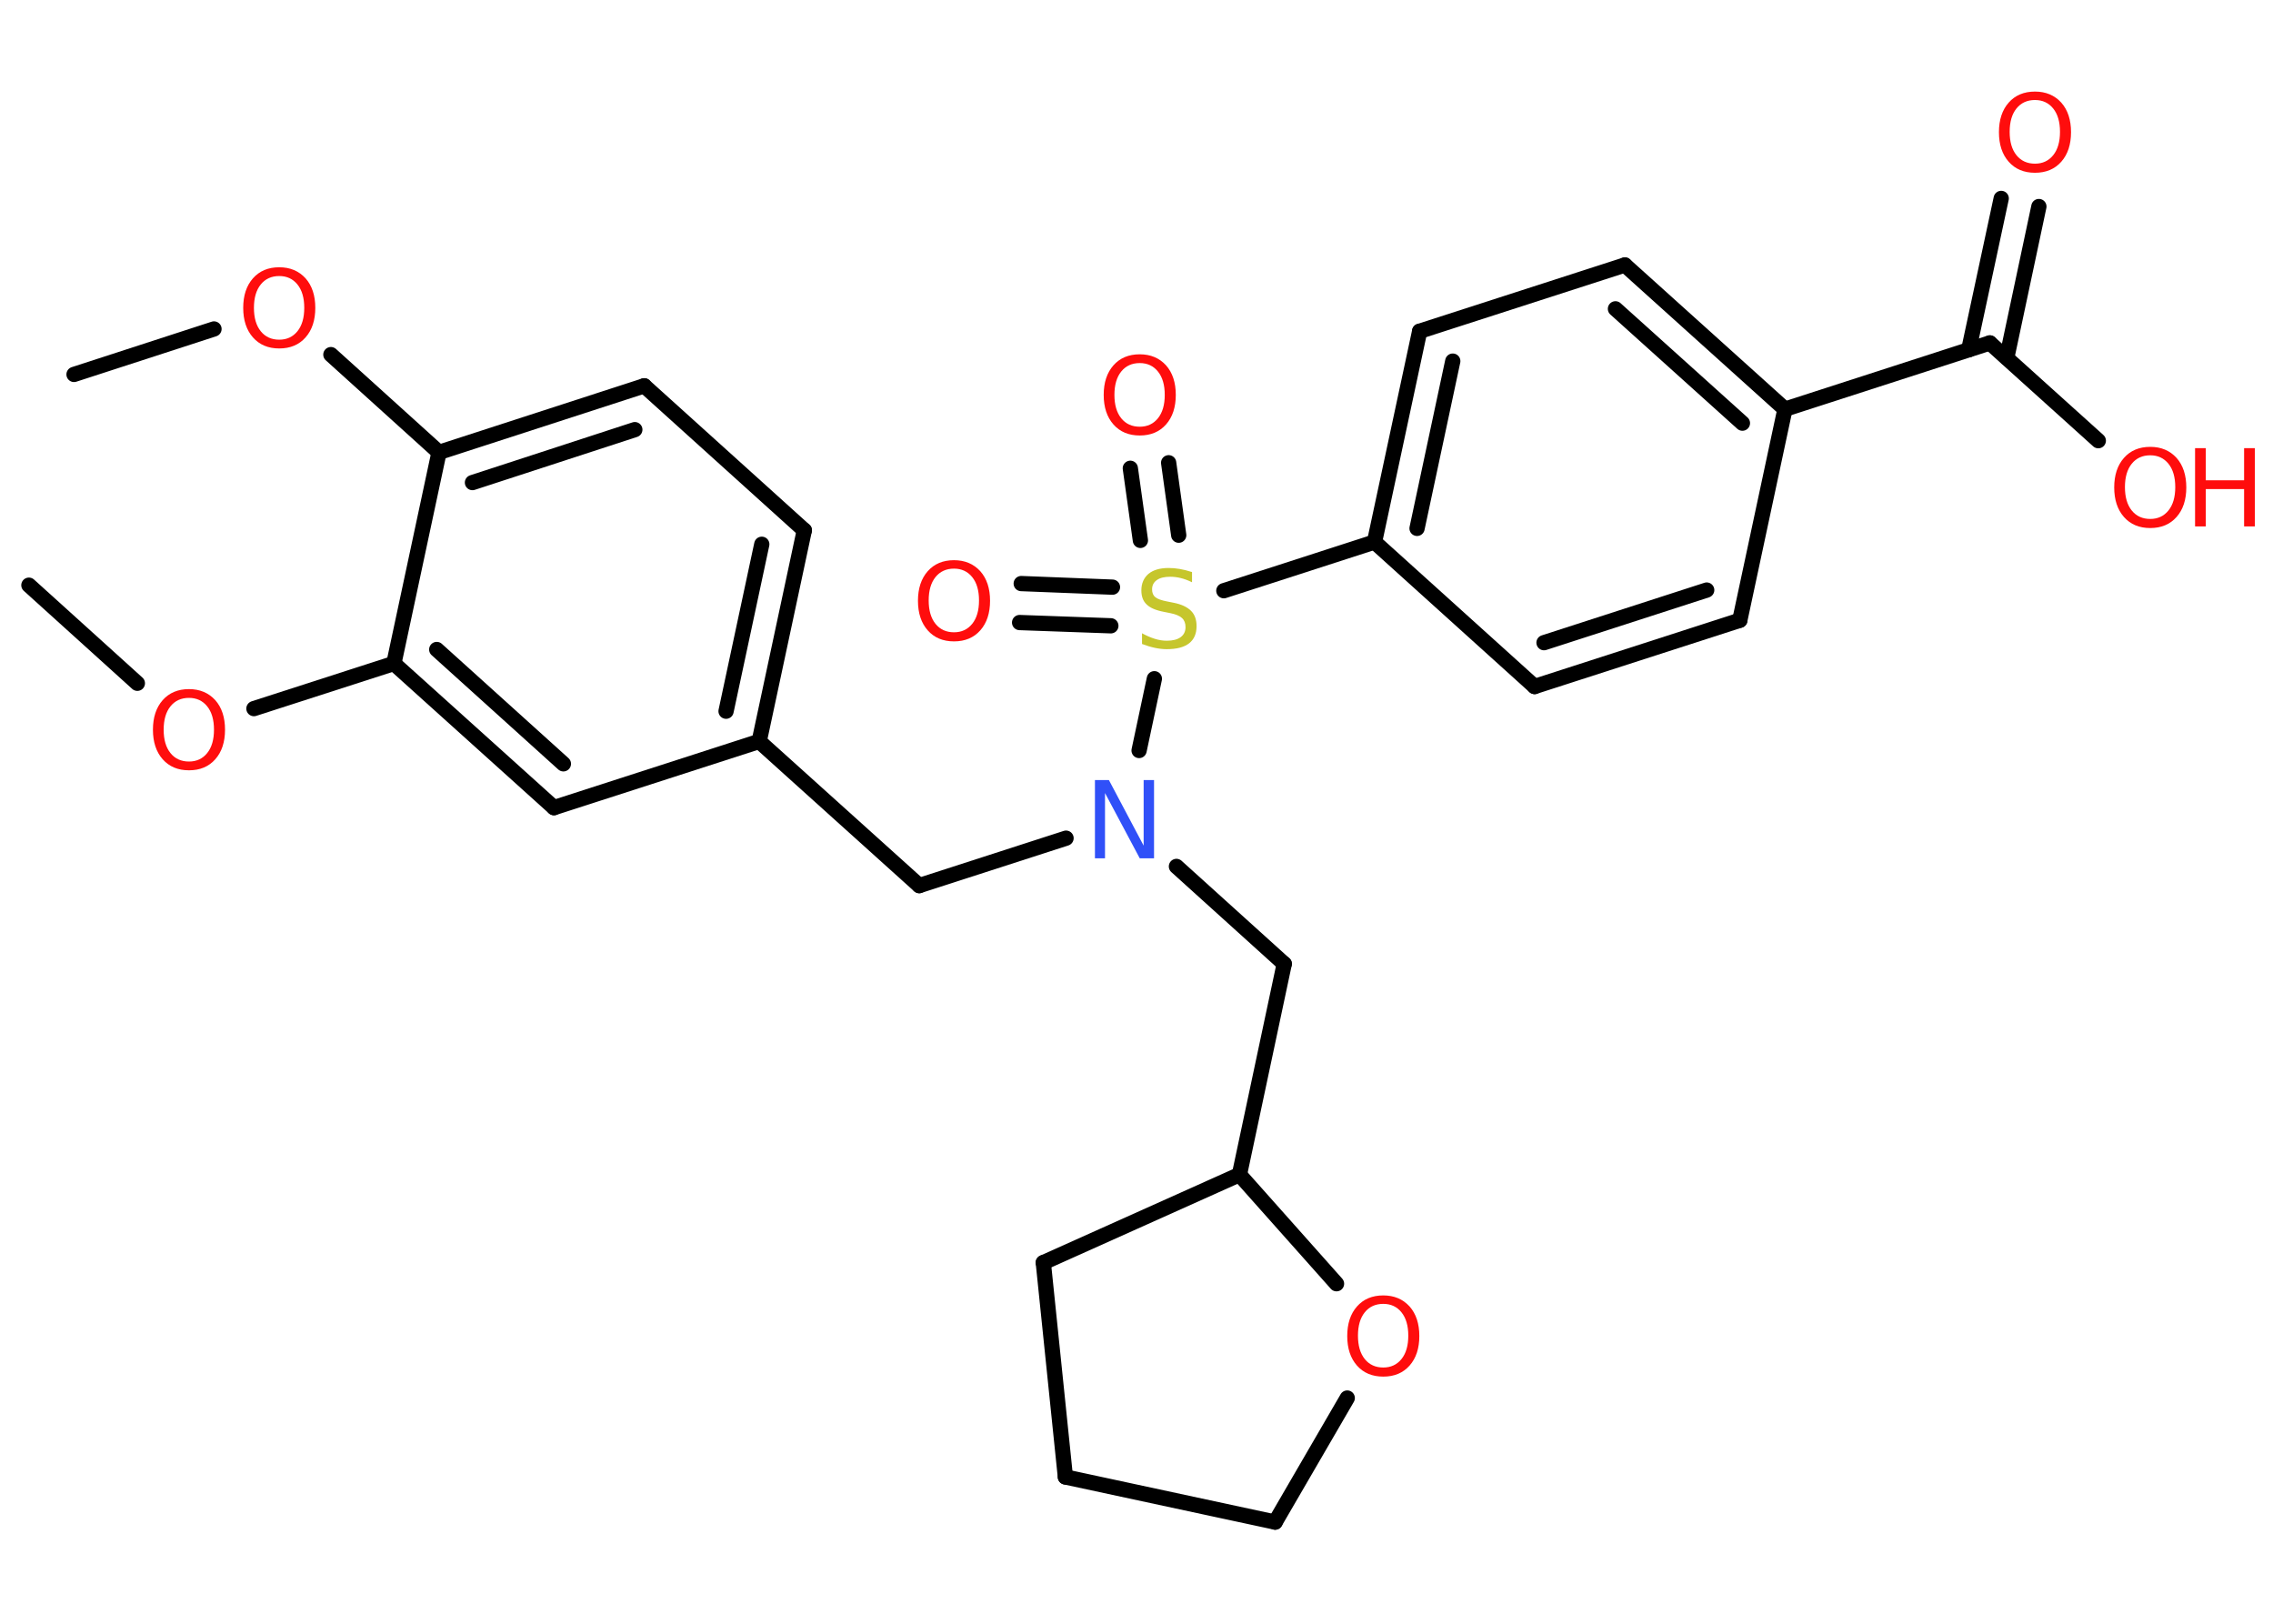 <?xml version='1.0' encoding='UTF-8'?>
<!DOCTYPE svg PUBLIC "-//W3C//DTD SVG 1.1//EN" "http://www.w3.org/Graphics/SVG/1.1/DTD/svg11.dtd">
<svg version='1.2' xmlns='http://www.w3.org/2000/svg' xmlns:xlink='http://www.w3.org/1999/xlink' width='70.0mm' height='50.0mm' viewBox='0 0 70.0 50.0'>
  <desc>Generated by the Chemistry Development Kit (http://github.com/cdk)</desc>
  <g stroke-linecap='round' stroke-linejoin='round' stroke='#000000' stroke-width='.47' fill='#FF0D0D'>
    <rect x='.0' y='.0' width='70.0' height='50.0' fill='#FFFFFF' stroke='none'/>
    <g id='mol1' class='mol'>
      <line id='mol1bnd1' class='bond' x1='2.28' y1='11.53' x2='6.59' y2='10.13'/>
      <line id='mol1bnd2' class='bond' x1='10.19' y1='10.92' x2='13.52' y2='13.93'/>
      <g id='mol1bnd3' class='bond'>
        <line x1='19.84' y1='11.88' x2='13.52' y2='13.93'/>
        <line x1='19.55' y1='13.23' x2='14.55' y2='14.86'/>
      </g>
      <line id='mol1bnd4' class='bond' x1='19.84' y1='11.88' x2='24.77' y2='16.33'/>
      <g id='mol1bnd5' class='bond'>
        <line x1='23.38' y1='22.83' x2='24.77' y2='16.33'/>
        <line x1='22.36' y1='21.9' x2='23.46' y2='16.76'/>
      </g>
      <line id='mol1bnd6' class='bond' x1='23.38' y1='22.83' x2='28.31' y2='27.27'/>
      <line id='mol1bnd7' class='bond' x1='28.31' y1='27.27' x2='32.83' y2='25.81'/>
      <line id='mol1bnd8' class='bond' x1='36.23' y1='26.68' x2='39.55' y2='29.68'/>
      <line id='mol1bnd9' class='bond' x1='39.55' y1='29.68' x2='38.17' y2='36.17'/>
      <line id='mol1bnd10' class='bond' x1='38.17' y1='36.17' x2='32.13' y2='38.88'/>
      <line id='mol1bnd11' class='bond' x1='32.13' y1='38.88' x2='32.81' y2='45.48'/>
      <line id='mol1bnd12' class='bond' x1='32.81' y1='45.48' x2='39.27' y2='46.87'/>
      <line id='mol1bnd13' class='bond' x1='39.27' y1='46.87' x2='41.49' y2='43.05'/>
      <line id='mol1bnd14' class='bond' x1='38.17' y1='36.17' x2='41.16' y2='39.53'/>
      <line id='mol1bnd15' class='bond' x1='35.08' y1='23.11' x2='35.55' y2='20.9'/>
      <g id='mol1bnd16' class='bond'>
        <line x1='35.12' y1='16.64' x2='34.81' y2='14.42'/>
        <line x1='36.3' y1='16.48' x2='35.99' y2='14.25'/>
      </g>
      <g id='mol1bnd17' class='bond'>
        <line x1='34.21' y1='19.27' x2='31.4' y2='19.17'/>
        <line x1='34.26' y1='18.08' x2='31.45' y2='17.97'/>
      </g>
      <line id='mol1bnd18' class='bond' x1='37.69' y1='18.19' x2='42.33' y2='16.69'/>
      <g id='mol1bnd19' class='bond'>
        <line x1='43.72' y1='10.2' x2='42.33' y2='16.69'/>
        <line x1='44.74' y1='11.12' x2='43.64' y2='16.27'/>
      </g>
      <line id='mol1bnd20' class='bond' x1='43.72' y1='10.2' x2='50.04' y2='8.16'/>
      <g id='mol1bnd21' class='bond'>
        <line x1='54.97' y1='12.6' x2='50.04' y2='8.16'/>
        <line x1='53.66' y1='13.03' x2='49.75' y2='9.51'/>
      </g>
      <line id='mol1bnd22' class='bond' x1='54.97' y1='12.6' x2='61.28' y2='10.56'/>
      <g id='mol1bnd23' class='bond'>
        <line x1='60.63' y1='10.77' x2='61.63' y2='6.11'/>
        <line x1='61.8' y1='11.02' x2='62.79' y2='6.36'/>
      </g>
      <line id='mol1bnd24' class='bond' x1='61.28' y1='10.56' x2='64.62' y2='13.57'/>
      <line id='mol1bnd25' class='bond' x1='54.97' y1='12.6' x2='53.58' y2='19.1'/>
      <g id='mol1bnd26' class='bond'>
        <line x1='47.26' y1='21.14' x2='53.58' y2='19.1'/>
        <line x1='47.55' y1='19.79' x2='52.56' y2='18.17'/>
      </g>
      <line id='mol1bnd27' class='bond' x1='42.33' y1='16.69' x2='47.26' y2='21.14'/>
      <line id='mol1bnd28' class='bond' x1='23.38' y1='22.83' x2='17.06' y2='24.87'/>
      <g id='mol1bnd29' class='bond'>
        <line x1='12.13' y1='20.43' x2='17.06' y2='24.87'/>
        <line x1='13.45' y1='20.0' x2='17.35' y2='23.52'/>
      </g>
      <line id='mol1bnd30' class='bond' x1='13.52' y1='13.93' x2='12.13' y2='20.43'/>
      <line id='mol1bnd31' class='bond' x1='12.13' y1='20.43' x2='7.82' y2='21.82'/>
      <line id='mol1bnd32' class='bond' x1='4.23' y1='21.04' x2='.89' y2='18.02'/>
      <path id='mol1atm2' class='atom' d='M8.6 8.5q-.36 .0 -.57 .26q-.21 .26 -.21 .72q.0 .46 .21 .72q.21 .26 .57 .26q.35 .0 .56 -.26q.21 -.26 .21 -.72q.0 -.46 -.21 -.72q-.21 -.26 -.56 -.26zM8.6 8.23q.5 .0 .81 .34q.3 .34 .3 .91q.0 .57 -.3 .91q-.3 .34 -.81 .34q-.51 .0 -.81 -.34q-.3 -.34 -.3 -.91q.0 -.57 .3 -.91q.3 -.34 .81 -.34z' stroke='none'/>
      <path id='mol1atm8' class='atom' d='M33.71 24.02h.44l1.07 2.02v-2.02h.32v2.41h-.44l-1.07 -2.01v2.01h-.31v-2.41z' stroke='none' fill='#3050F8'/>
      <path id='mol1atm14' class='atom' d='M42.6 40.15q-.36 .0 -.57 .26q-.21 .26 -.21 .72q.0 .46 .21 .72q.21 .26 .57 .26q.35 .0 .56 -.26q.21 -.26 .21 -.72q.0 -.46 -.21 -.72q-.21 -.26 -.56 -.26zM42.6 39.89q.5 .0 .81 .34q.3 .34 .3 .91q.0 .57 -.3 .91q-.3 .34 -.81 .34q-.51 .0 -.81 -.34q-.3 -.34 -.3 -.91q.0 -.57 .3 -.91q.3 -.34 .81 -.34z' stroke='none'/>
      <path id='mol1atm15' class='atom' d='M36.71 17.61v.32q-.18 -.09 -.35 -.13q-.16 -.04 -.32 -.04q-.27 .0 -.41 .1q-.15 .1 -.15 .29q.0 .16 .1 .24q.1 .08 .36 .13l.2 .04q.36 .07 .54 .25q.17 .17 .17 .47q.0 .35 -.23 .53q-.23 .18 -.69 .18q-.17 .0 -.36 -.04q-.19 -.04 -.4 -.12v-.33q.2 .11 .39 .17q.19 .06 .37 .06q.28 .0 .43 -.11q.15 -.11 .15 -.31q.0 -.18 -.11 -.28q-.11 -.1 -.36 -.15l-.2 -.04q-.37 -.07 -.53 -.23q-.16 -.15 -.16 -.43q.0 -.32 .22 -.51q.22 -.18 .62 -.18q.17 .0 .34 .03q.18 .03 .36 .09z' stroke='none' fill='#C6C62C'/>
      <path id='mol1atm16' class='atom' d='M35.1 11.18q-.36 .0 -.57 .26q-.21 .26 -.21 .72q.0 .46 .21 .72q.21 .26 .57 .26q.35 .0 .56 -.26q.21 -.26 .21 -.72q.0 -.46 -.21 -.72q-.21 -.26 -.56 -.26zM35.1 10.91q.5 .0 .81 .34q.3 .34 .3 .91q.0 .57 -.3 .91q-.3 .34 -.81 .34q-.51 .0 -.81 -.34q-.3 -.34 -.3 -.91q.0 -.57 .3 -.91q.3 -.34 .81 -.34z' stroke='none'/>
      <path id='mol1atm17' class='atom' d='M29.38 17.51q-.36 .0 -.57 .26q-.21 .26 -.21 .72q.0 .46 .21 .72q.21 .26 .57 .26q.35 .0 .56 -.26q.21 -.26 .21 -.72q.0 -.46 -.21 -.72q-.21 -.26 -.56 -.26zM29.38 17.25q.5 .0 .81 .34q.3 .34 .3 .91q.0 .57 -.3 .91q-.3 .34 -.81 .34q-.51 .0 -.81 -.34q-.3 -.34 -.3 -.91q.0 -.57 .3 -.91q.3 -.34 .81 -.34z' stroke='none'/>
      <path id='mol1atm23' class='atom' d='M62.67 3.08q-.36 .0 -.57 .26q-.21 .26 -.21 .72q.0 .46 .21 .72q.21 .26 .57 .26q.35 .0 .56 -.26q.21 -.26 .21 -.72q.0 -.46 -.21 -.72q-.21 -.26 -.56 -.26zM62.67 2.82q.5 .0 .81 .34q.3 .34 .3 .91q.0 .57 -.3 .91q-.3 .34 -.81 .34q-.51 .0 -.81 -.34q-.3 -.34 -.3 -.91q.0 -.57 .3 -.91q.3 -.34 .81 -.34z' stroke='none'/>
      <g id='mol1atm24' class='atom'>
        <path d='M66.22 14.02q-.36 .0 -.57 .26q-.21 .26 -.21 .72q.0 .46 .21 .72q.21 .26 .57 .26q.35 .0 .56 -.26q.21 -.26 .21 -.72q.0 -.46 -.21 -.72q-.21 -.26 -.56 -.26zM66.22 13.76q.5 .0 .81 .34q.3 .34 .3 .91q.0 .57 -.3 .91q-.3 .34 -.81 .34q-.51 .0 -.81 -.34q-.3 -.34 -.3 -.91q.0 -.57 .3 -.91q.3 -.34 .81 -.34z' stroke='none'/>
        <path d='M67.6 13.8h.33v.99h1.18v-.99h.33v2.41h-.33v-1.15h-1.18v1.15h-.33v-2.41z' stroke='none'/>
      </g>
      <path id='mol1atm29' class='atom' d='M5.82 21.49q-.36 .0 -.57 .26q-.21 .26 -.21 .72q.0 .46 .21 .72q.21 .26 .57 .26q.35 .0 .56 -.26q.21 -.26 .21 -.72q.0 -.46 -.21 -.72q-.21 -.26 -.56 -.26zM5.82 21.22q.5 .0 .81 .34q.3 .34 .3 .91q.0 .57 -.3 .91q-.3 .34 -.81 .34q-.51 .0 -.81 -.34q-.3 -.34 -.3 -.91q.0 -.57 .3 -.91q.3 -.34 .81 -.34z' stroke='none'/>
    </g>
  </g>
</svg>
